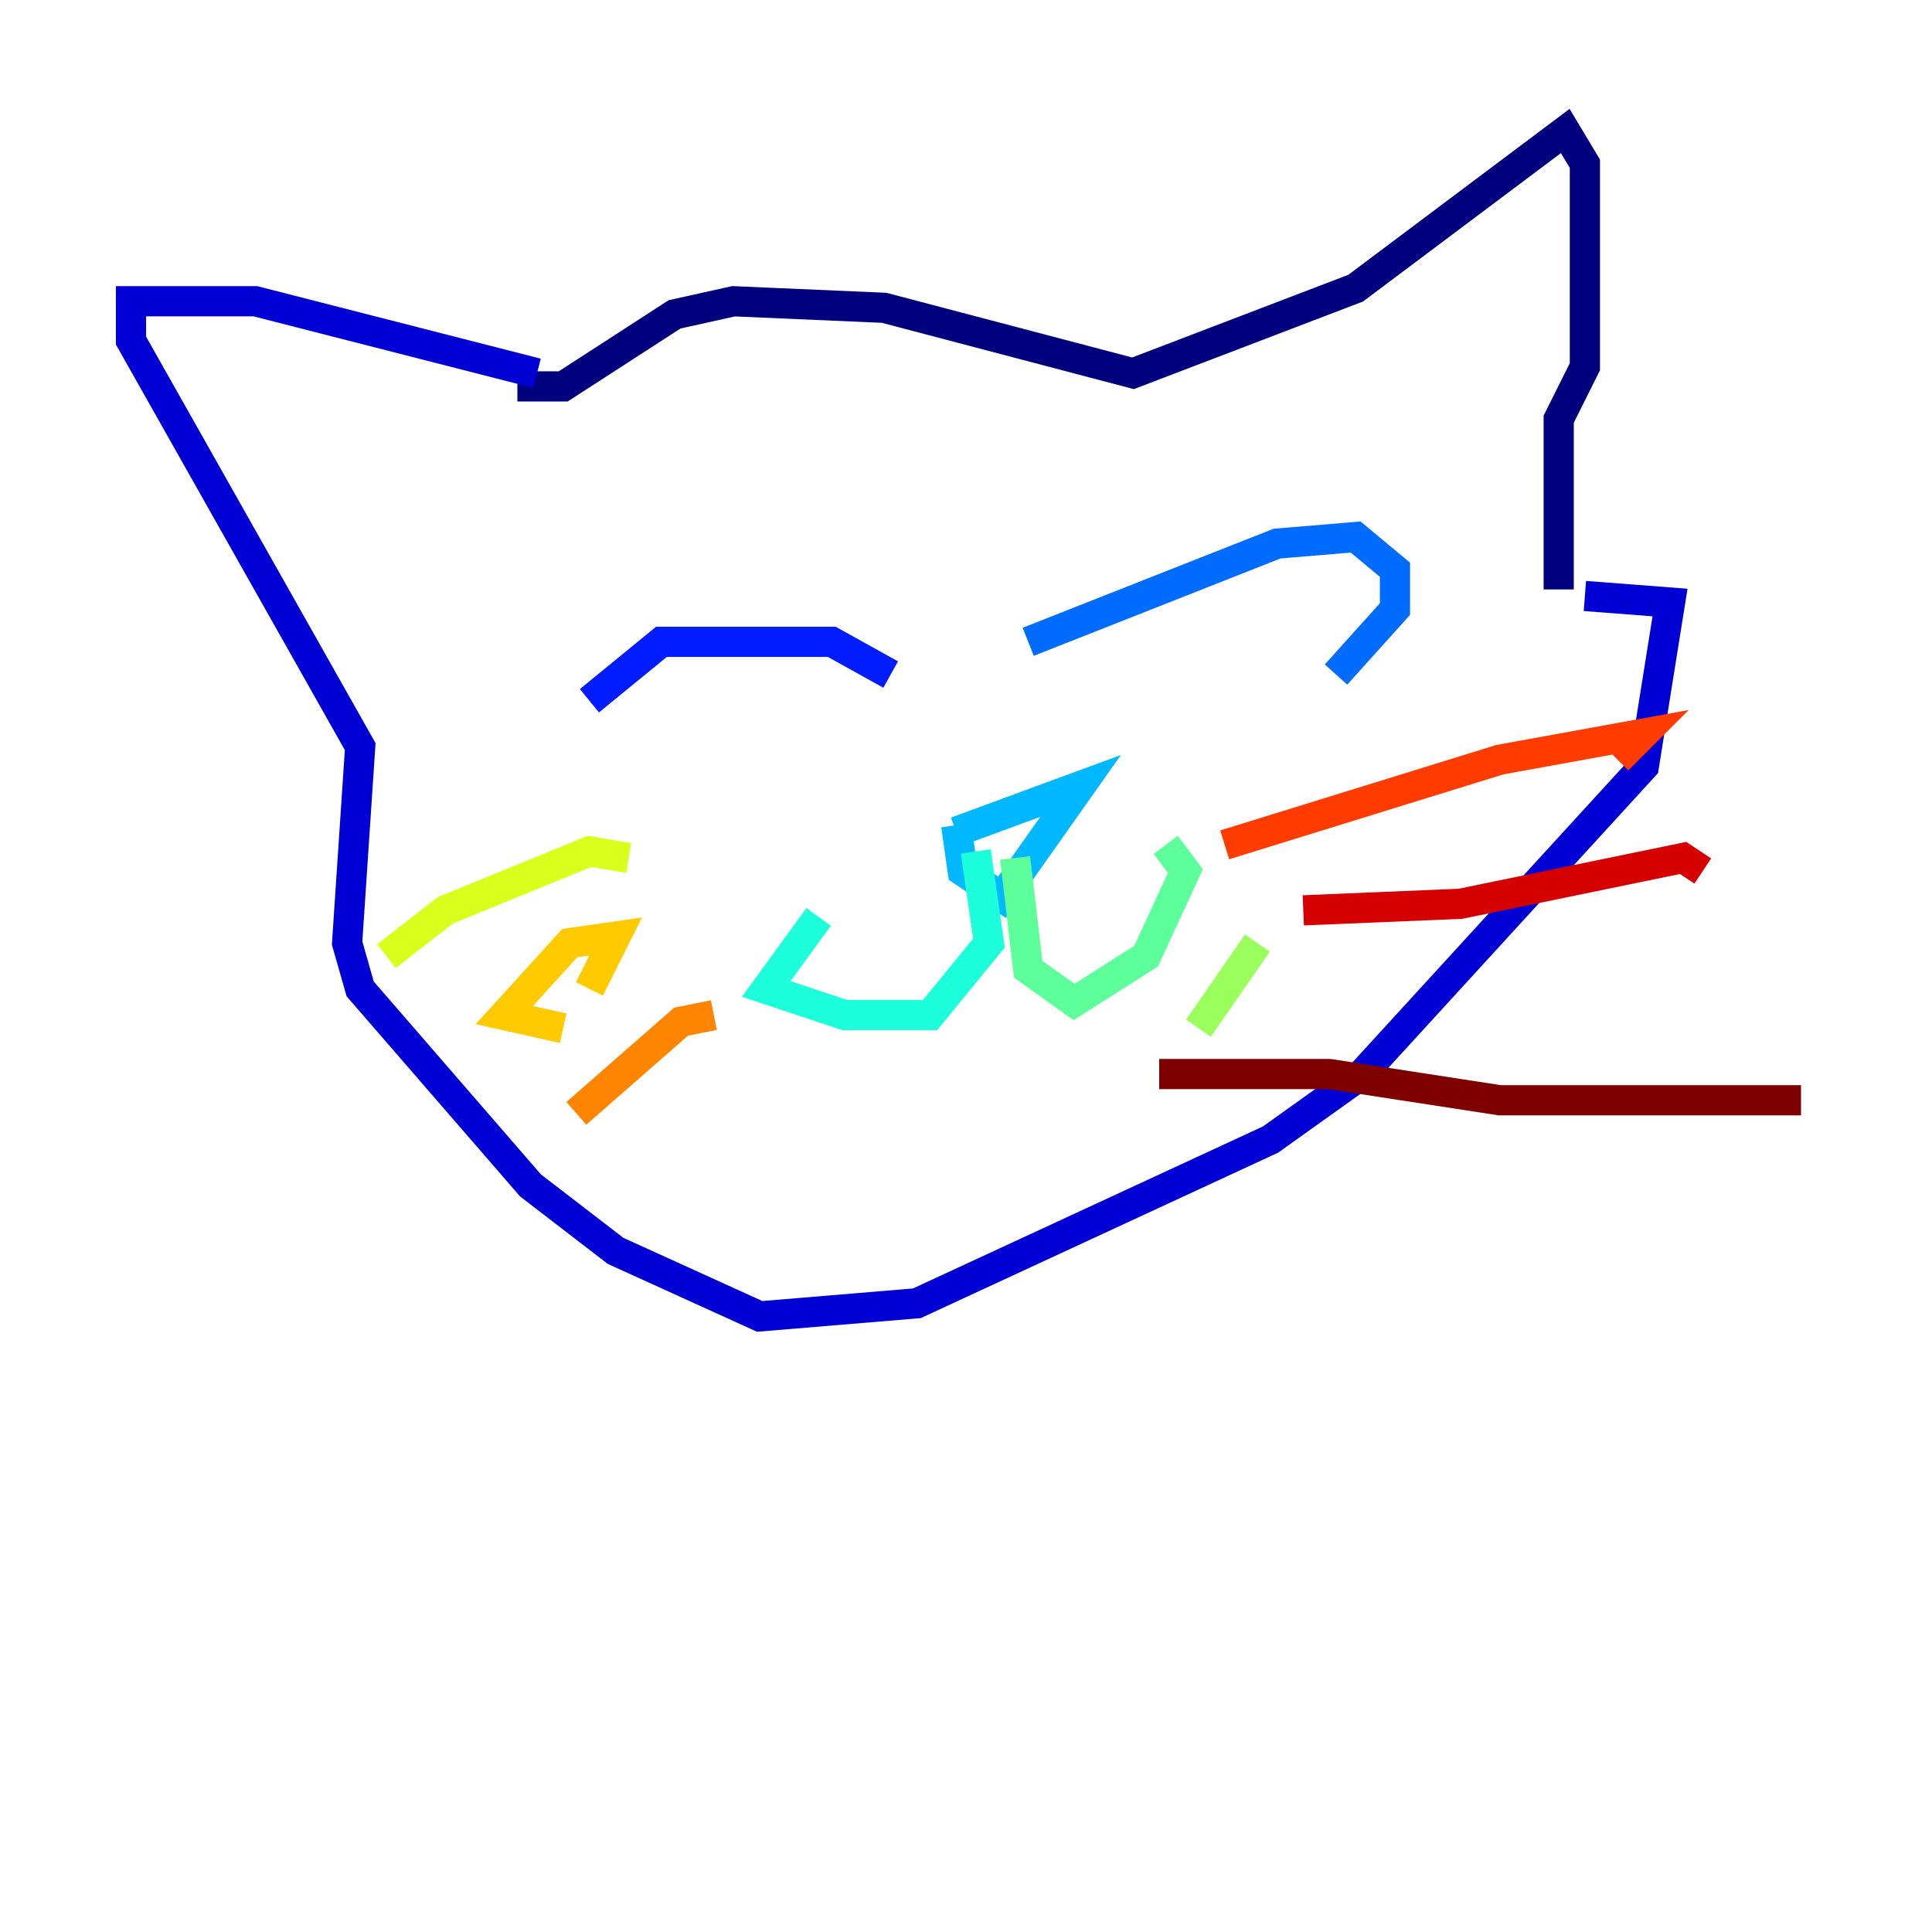 <?xml version="1.0" encoding="utf-8" ?>
<svg baseProfile="tiny" height="128" version="1.2" viewBox="0,0,128,128" width="128" xmlns="http://www.w3.org/2000/svg" xmlns:ev="http://www.w3.org/2001/xml-events" xmlns:xlink="http://www.w3.org/1999/xlink"><defs /><polyline fill="none" points="34.278,25.6 37.315,25.6 44.691,20.827 48.597,19.959 58.576,20.393 75.064,24.732 89.817,19.091 103.702,8.678 105.003,10.848 105.003,24.298 103.268,27.77 103.268,39.051" stroke="#00007f" stroke-width="2" /><polyline fill="none" points="35.58,24.732 16.922,19.959 8.678,19.959 8.678,22.563 23.864,49.464 22.997,62.481 23.864,65.519 35.146,78.536 40.786,82.875 50.332,87.214 60.746,86.346 84.176,75.498 90.251,71.159 108.909,50.766 110.644,39.919 105.003,39.485" stroke="#0000d5" stroke-width="2" /><polyline fill="none" points="39.051,46.427 43.824,42.522 55.105,42.522 59.01,44.691" stroke="#001cff" stroke-width="2" /><polyline fill="none" points="68.122,42.522 84.61,36.014 89.817,35.58 92.42,37.749 92.42,40.352 88.515,44.691" stroke="#006cff" stroke-width="2" /><polyline fill="none" points="63.349,55.105 71.593,52.068 66.386,59.444 63.783,57.709 63.349,54.671" stroke="#00b8ff" stroke-width="2" /><polyline fill="none" points="64.651,56.407 65.519,62.481 61.614,67.254 55.973,67.254 50.766,65.519 54.237,60.746" stroke="#1cffda" stroke-width="2" /><polyline fill="none" points="67.254,56.841 68.122,64.217 71.159,66.386 75.932,63.349 78.536,57.709 77.234,55.973" stroke="#5cff9a" stroke-width="2" /><polyline fill="none" points="83.308,62.481 79.403,68.122" stroke="#9aff5c" stroke-width="2" /><polyline fill="none" points="41.654,56.841 39.051,56.407 29.505,60.312 25.6,63.349" stroke="#daff1c" stroke-width="2" /><polyline fill="none" points="39.051,65.519 40.786,62.047 37.749,62.481 33.41,67.254 37.315,68.122" stroke="#ffcb00" stroke-width="2" /><polyline fill="none" points="47.295,67.254 45.125,67.688 38.183,73.763" stroke="#ff8500" stroke-width="2" /><polyline fill="none" points="81.139,55.973 99.363,50.332 108.909,48.597 107.173,50.332" stroke="#ff3b00" stroke-width="2" /><polyline fill="none" points="86.346,60.312 96.759,59.878 111.512,56.841 112.814,57.709" stroke="#d50000" stroke-width="2" /><polyline fill="none" points="76.8,71.159 88.081,71.159 99.363,72.895 119.322,72.895" stroke="#7f0000" stroke-width="2" /></svg>